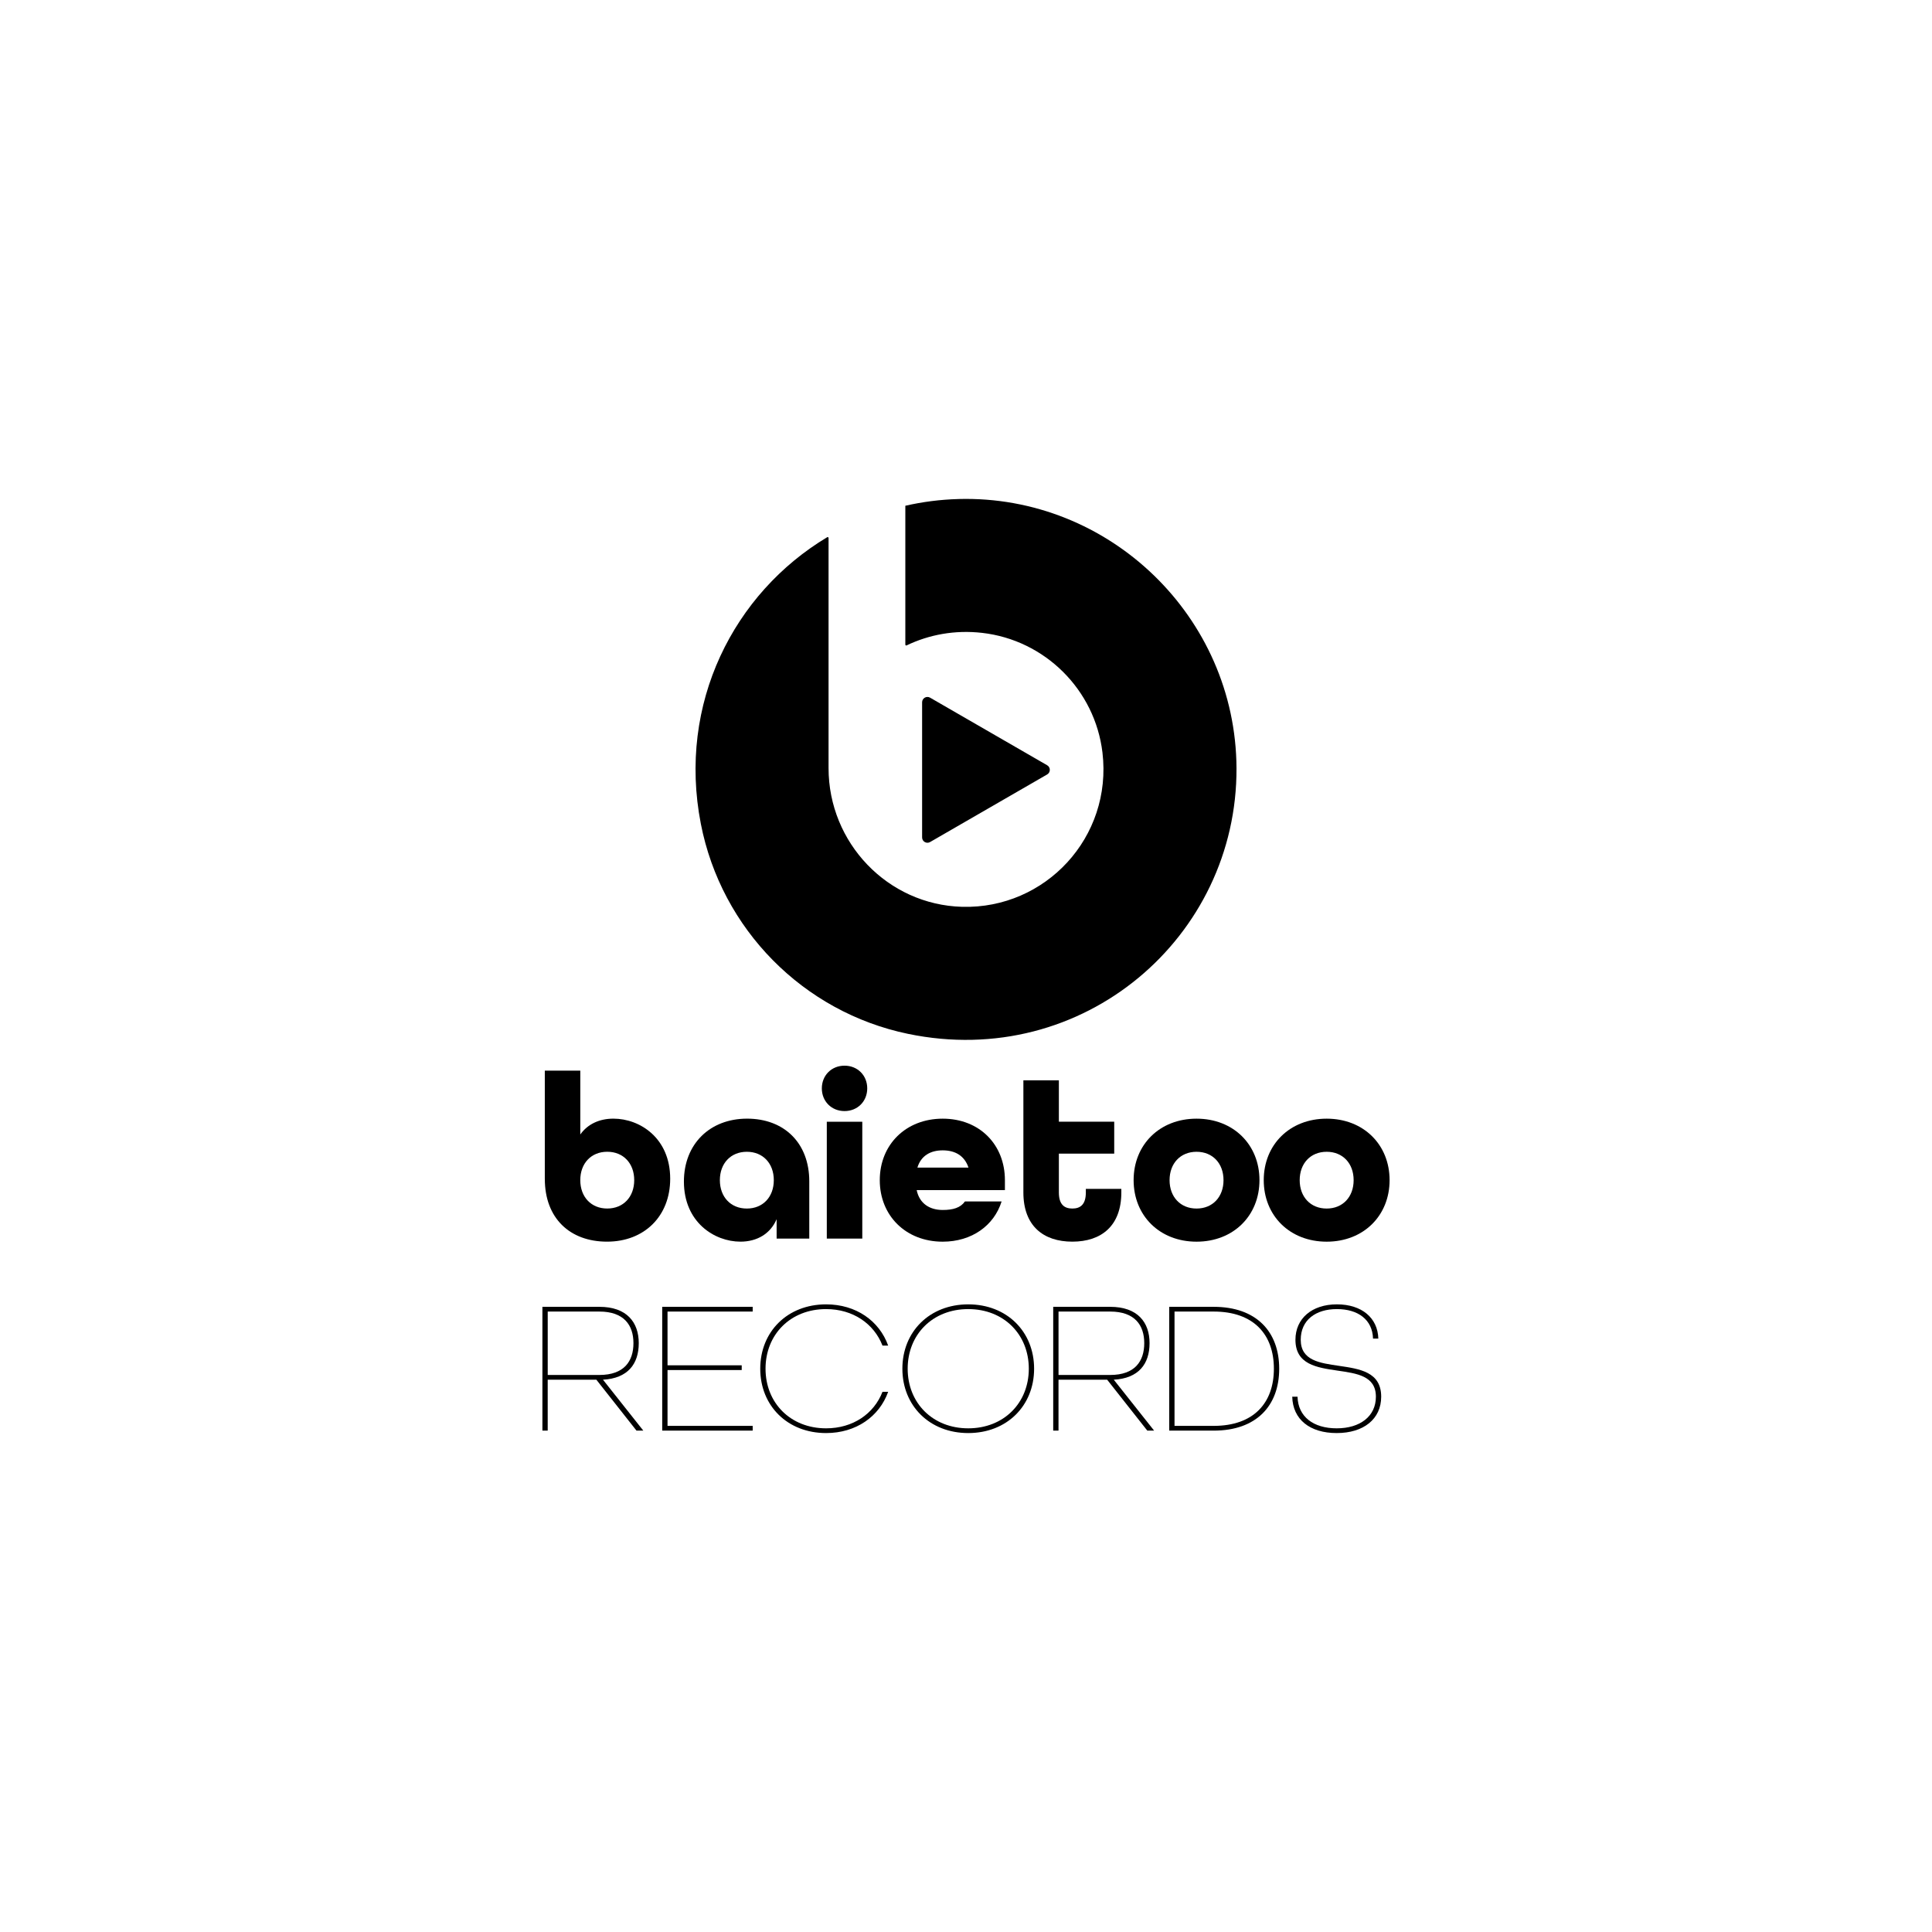 <?xml version="1.0" encoding="UTF-8"?><svg id="Layer_4" xmlns="http://www.w3.org/2000/svg" viewBox="0 0 1000 1000"><path d="m281.99,610.23v-56.08h18.37v33.06c3.8-5.39,9.92-8.2,17.14-8.2,13.71,0,29.39,10.04,29.39,31.1,0,19.47-13.47,32.57-32.69,32.57s-32.2-12.12-32.2-32.45Zm46.28.61c0-8.69-5.63-14.69-13.96-14.69s-13.96,6-13.96,14.69,5.63,14.69,13.96,14.69,13.96-6,13.96-14.69Z"/><path d="m353.99,611.58c0-19.47,13.47-32.57,32.69-32.57s32.2,12.61,32.2,32.45v29.63h-16.9v-10.04c-3.18,7.47-10.04,11.63-18.73,11.63-13.47,0-29.26-10.04-29.26-31.1Zm46.53-.73c0-8.69-5.63-14.69-13.96-14.69s-13.96,6-13.96,14.69,5.63,14.69,13.96,14.69,13.96-6,13.96-14.69Z"/><path d="m425.38,563.34c0-6.73,5.02-11.75,11.75-11.75s11.75,5.02,11.75,11.75-5.02,11.75-11.75,11.75-11.75-5.02-11.75-11.75Zm2.57,17.26h18.37v60.49h-18.37v-60.49Z"/><path d="m455.37,610.85c0-18.37,13.47-31.83,32.57-31.83s32.2,13.47,32.2,31.83v5.14h-45.67c1.47,7.1,6.86,10.29,13.47,10.29,5.27,0,9.18-1.1,11.51-4.41h18.98c-3.92,12.49-15.43,20.82-30.49,20.82-19.1,0-32.57-13.47-32.57-31.84Zm45.92-6.49c-2.08-6.24-6.98-8.94-13.35-8.94s-11.26,2.82-13.1,8.94h26.45Z"/><path d="m529.7,617.21v-58.04h18.37v21.43h28.65v16.53h-28.65v20.08c0,6.37,2.94,8.33,6.98,8.33s6.98-1.96,6.98-8.33v-1.84h18.37v1.84c0,17.26-10.29,25.47-25.35,25.47s-25.35-8.2-25.35-25.47Z"/><path d="m586.76,610.85c0-18.37,13.47-31.83,32.57-31.83s32.57,13.47,32.57,31.83-13.47,31.84-32.57,31.84-32.57-13.47-32.57-31.84Zm46.53,0c0-8.69-5.63-14.69-13.96-14.69s-13.96,6-13.96,14.69,5.63,14.69,13.96,14.69,13.96-6,13.96-14.69Z"/><path d="m654.11,610.85c0-18.37,13.47-31.83,32.57-31.83s32.57,13.47,32.57,31.83-13.47,31.84-32.57,31.84-32.57-13.47-32.57-31.84Zm46.53,0c0-8.69-5.63-14.69-13.96-14.69s-13.96,6-13.96,14.69,5.63,14.69,13.96,14.69,13.96-6,13.96-14.69Z"/><path d="m280.75,676.41h29.49c14.21,0,20.38,8.03,20.38,18.81s-5.68,18.22-18.52,18.91l20.87,26.35h-3.53l-20.77-26.35h-25.18v26.35h-2.74v-64.07Zm29.49,35.27c12.83,0,17.63-7.15,17.63-16.46s-4.9-16.36-17.63-16.36h-26.74v32.82h26.74Z"/><path d="m342.76,676.41h46.83v2.45h-44.08v27.82h38.4v2.45h-38.4v28.9h44.08v2.45h-46.83v-64.07Z"/><path d="m393.5,708.44c0-19.2,14.11-33.31,34.09-33.31,15.48,0,27.53,8.52,32.13,21.36h-2.94c-4.41-11.36-15.28-18.91-29.19-18.91-18.42,0-31.35,13.13-31.35,30.86s12.93,30.86,31.35,30.86c13.91,0,24.78-7.54,29.19-18.91h2.94c-4.6,12.83-16.65,21.36-32.13,21.36-19.99,0-34.09-14.11-34.09-33.31Z"/><path d="m467.07,708.44c0-19.2,14.11-33.31,34.09-33.31s34.09,14.11,34.09,33.31-14.11,33.31-34.09,33.31-34.09-14.11-34.09-33.31Zm65.44,0c0-17.73-12.93-30.86-31.35-30.86s-31.35,13.13-31.35,30.86,12.93,30.86,31.35,30.86,31.35-13.13,31.35-30.86Z"/><path d="m545.14,676.41h29.49c14.21,0,20.38,8.03,20.38,18.81s-5.68,18.22-18.52,18.91l20.87,26.35h-3.53l-20.77-26.35h-25.18v26.35h-2.74v-64.07Zm29.49,35.27c12.83,0,17.63-7.15,17.63-16.46s-4.9-16.36-17.63-16.36h-26.74v32.82h26.74Z"/><path d="m605.19,676.41h23.02c22.04,0,33.9,12.83,33.9,32.04s-11.85,32.04-33.9,32.04h-23.02v-64.07Zm23.02,61.62c20.67,0,31.15-11.85,31.15-29.58s-10.48-29.59-31.15-29.59h-20.28v59.17h20.28Z"/><path d="m668.86,722.94h2.74c.29,10.38,8.23,16.36,20.28,16.36s20.28-6.17,20.28-16.36c0-10.78-9.8-12.05-19.89-13.52-10.68-1.57-21.75-3.14-21.75-15.97,0-10.97,8.52-18.32,21.45-18.32s21.16,7.05,21.45,17.73h-2.74c-.29-9.8-7.74-15.28-18.71-15.28s-18.71,5.68-18.71,15.87c0,10.78,9.8,12.05,19.89,13.52,10.68,1.57,21.75,3.13,21.75,15.97,0,11.56-9.11,18.81-23.02,18.81s-22.73-7.05-23.02-18.81Z"/><path d="m496.04,258.3c-9.41.26-18.58,1.45-27.44,3.48v71.87c0,.34.35.56.66.41,11.62-5.57,24.98-8.09,39.05-6.49,32.52,3.69,58.44,29.43,62.32,61.93,5.23,43.88-29.52,81.05-72.62,79.87-38.61-1.06-69.15-33.15-69.15-71.78v-119.13c0-.36-.39-.58-.7-.4-48.19,28.87-77.58,85.92-65.4,148.38,10.62,54.43,52.96,97.43,107.27,108.69,90.65,18.8,170.38-50.12,169.98-137.55-.36-78.23-65.76-141.46-143.96-139.29Zm-18.76,175.16v-69.96c0-2.12,2.3-3.45,4.13-2.39l60.59,34.98c1.84,1.06,1.84,3.71,0,4.77l-60.59,34.98c-1.84,1.06-4.13-.27-4.13-2.39Z"/></svg>